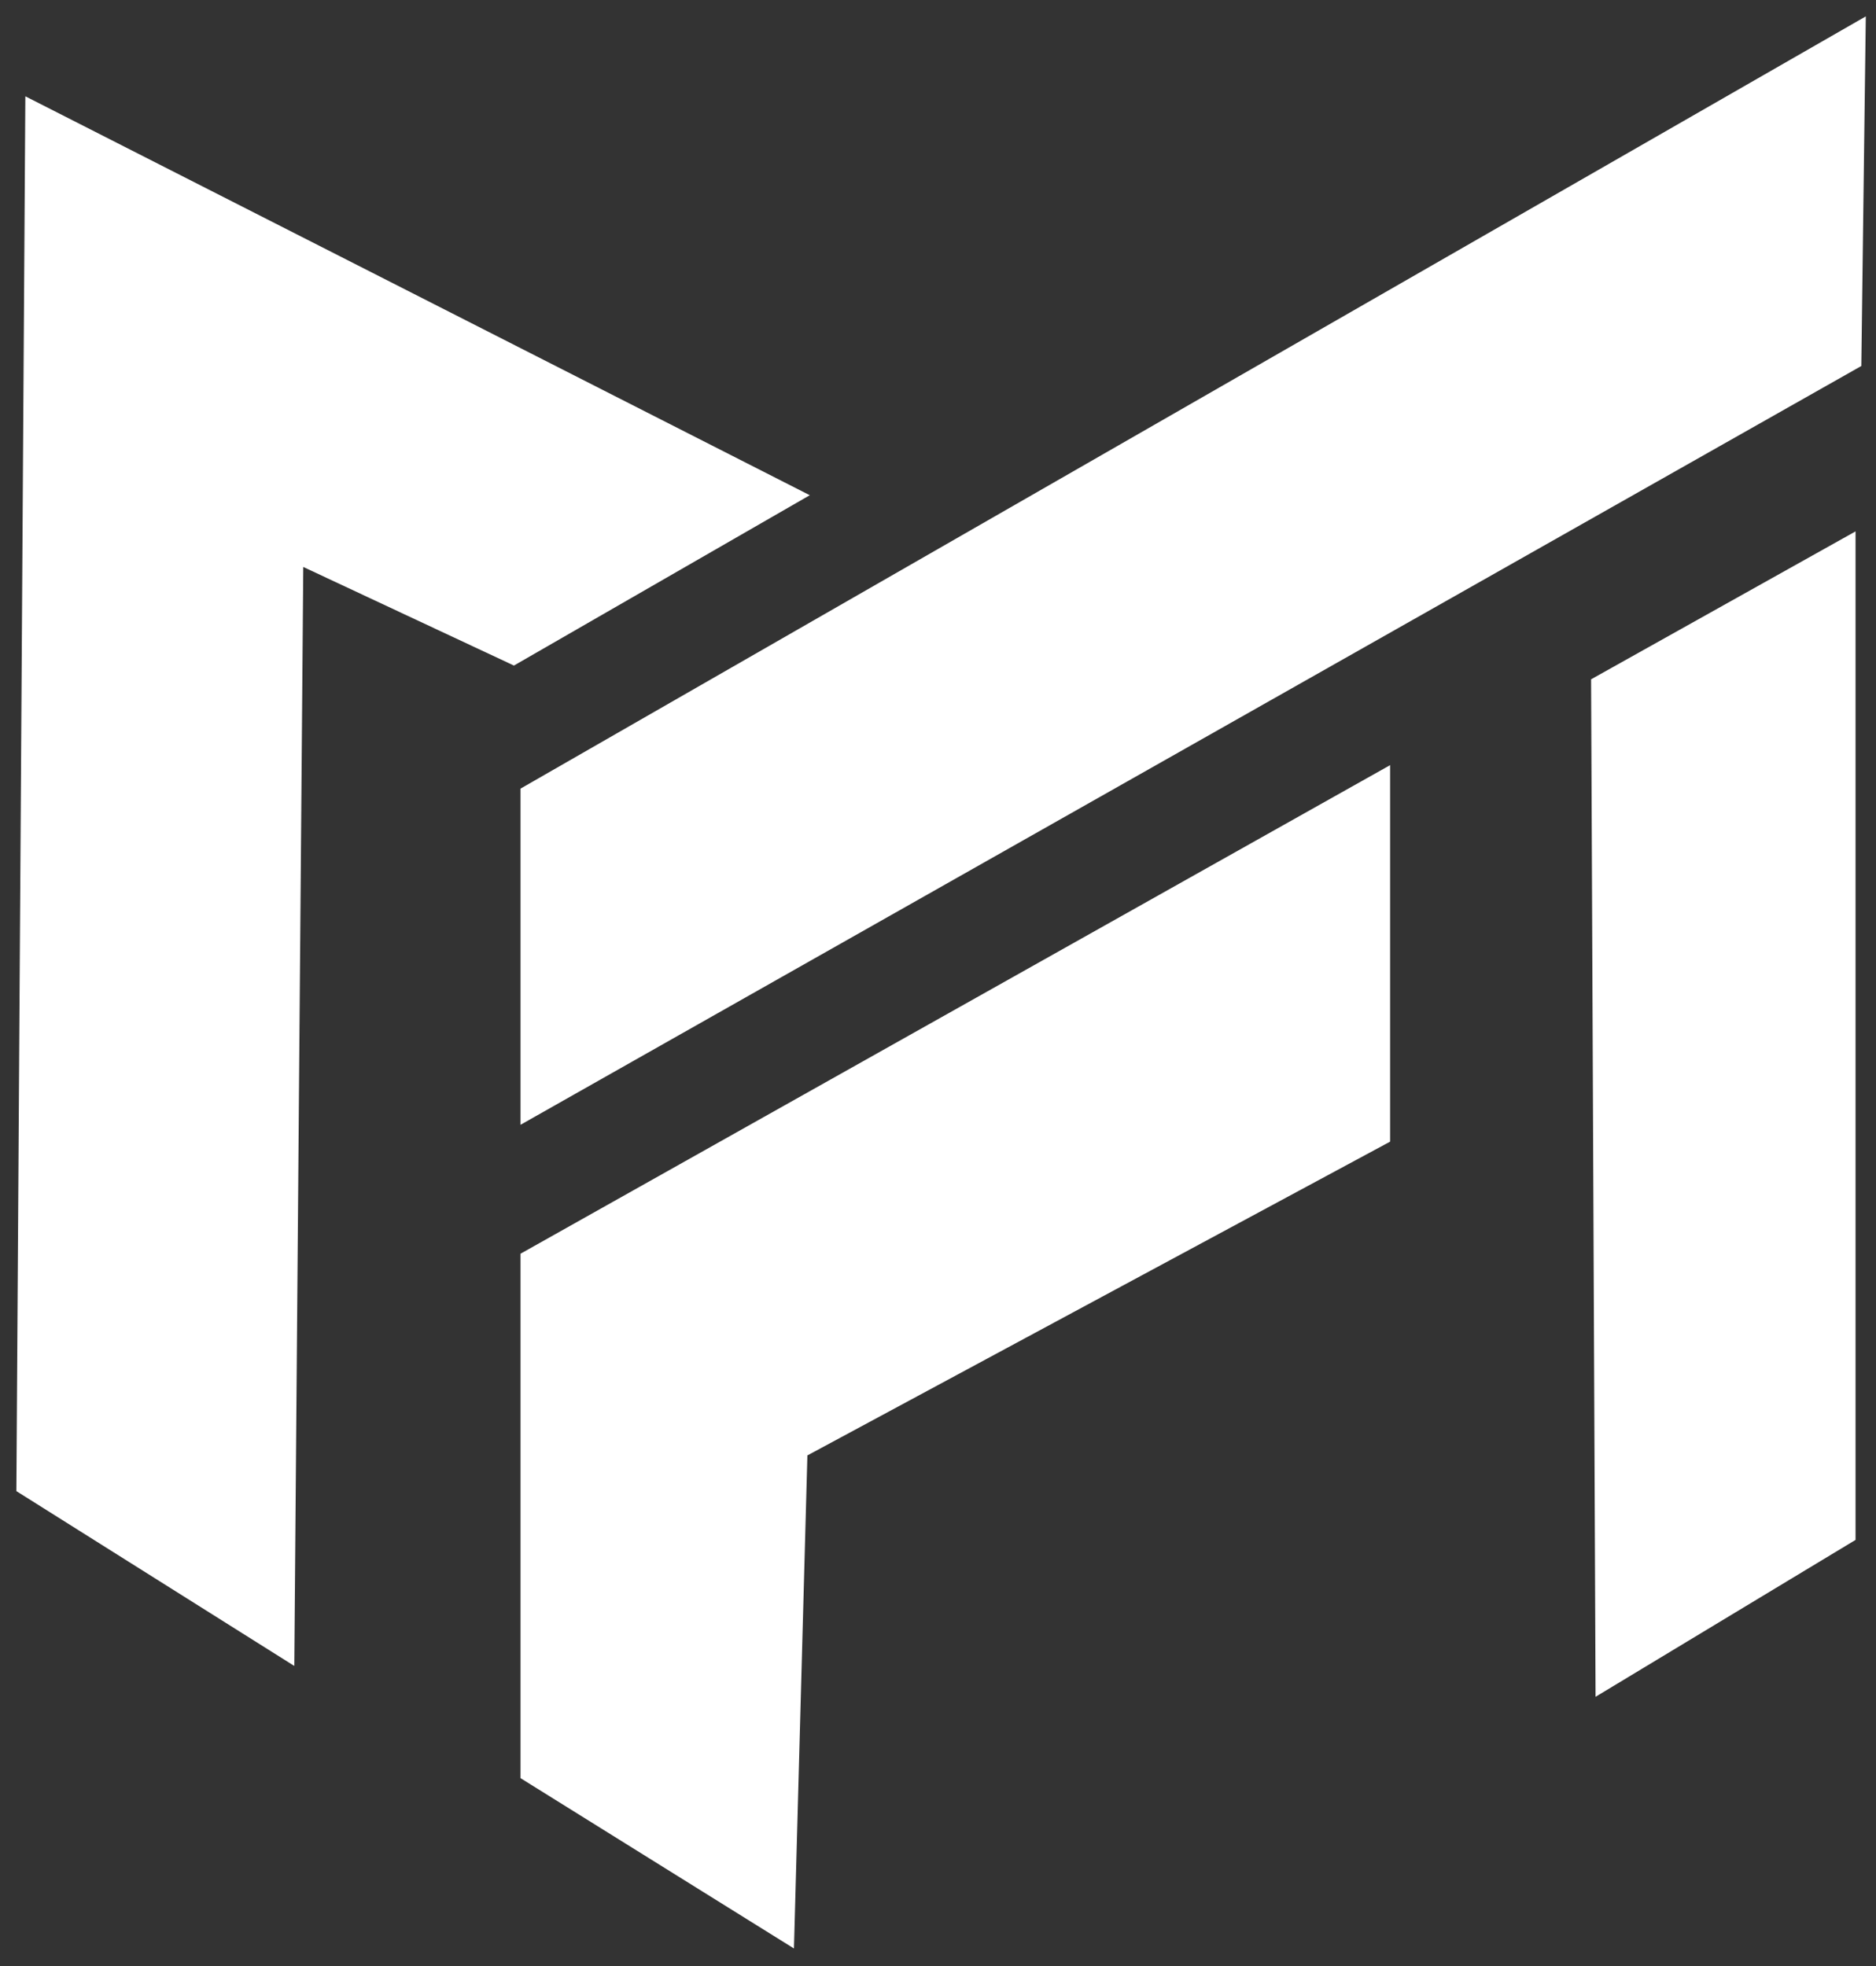 <?xml version="1.0" encoding="utf-8"?>
<svg id="eJ8lnYckFeW1" xmlns="http://www.w3.org/2000/svg" viewBox="0 0 288.252 302.098" shape-rendering="geometricPrecision" text-rendering="geometricPrecision">
  <rect x="0" y="0" width="288.252" height="302.098" fill="#333333" stroke="none"/>
  <g transform="matrix(1, 0, 0, 1, -0.155, -0.092)">
    <polygon id="eJ8lnYckFeW2" style="isolation: isolate; stroke: rgb(0, 0, 0); fill: rgb(255, 255, 255);" points="2.672 229.212 45.374 256.074 46.752 87.208 79.122 102.359 124.579 76.186 4.05 14.89" opacity="1" stroke-width="0"/>
    <path id="eJ8lnYckFeW3" d="M 80.133 121.27 L 80.133 172.925 L 286.151 56.33 L 286.839 2.609 L 80.133 121.27 Z" opacity="1" stroke="#000" stroke-width="0" style="fill: rgb(255, 255, 255);"/>
    <polygon id="eJ8lnYckFeW4" points="80.133 273.316 122.147 299.487 124.213 223.727 213.748 175.514 213.748 117.661 80.133 192.733" opacity="1" stroke="#000" stroke-width="0" style="fill: rgb(255, 255, 255);"/>
    <polygon id="eJ8lnYckFeW5" points="245.318 260.814 285.264 236.709 285.264 81.744 244.63 104.471" opacity="1" stroke="#000" stroke-width="0" style="fill: rgb(255, 255, 255);"/>
  </g>
</svg>